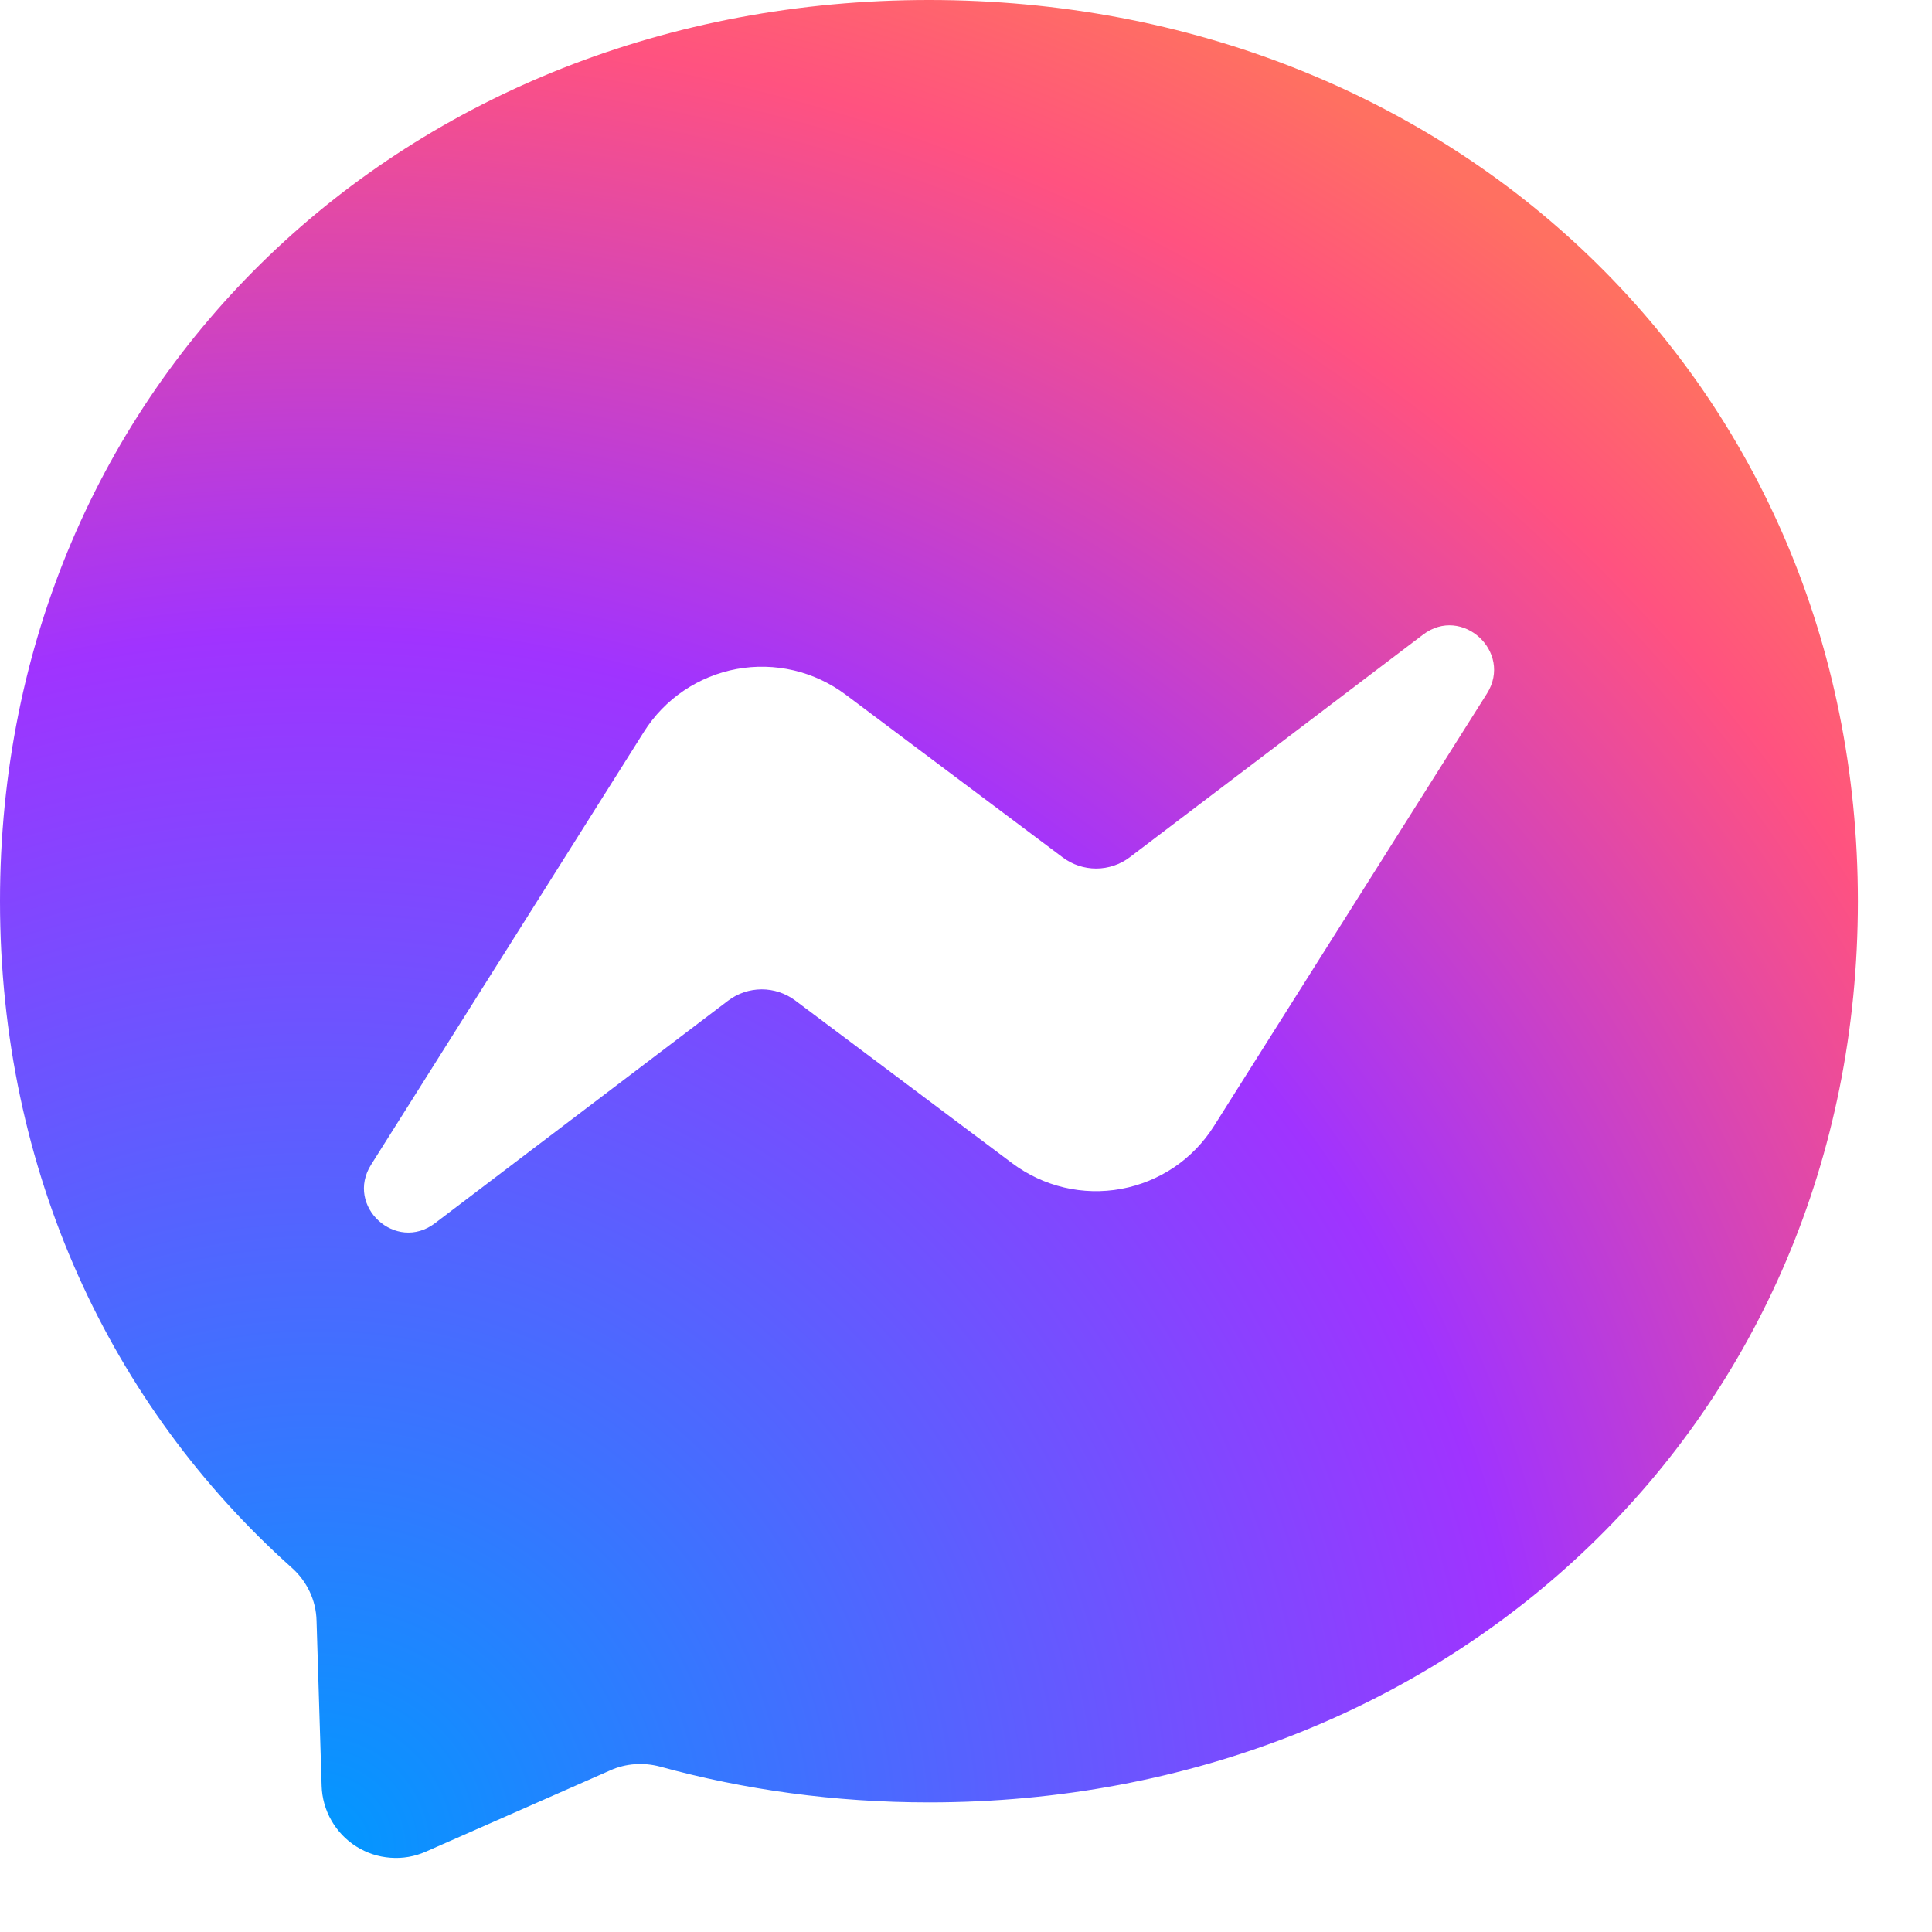 <svg width="25" height="25" viewBox="0 0 25 25" fill="none" xmlns="http://www.w3.org/2000/svg">
<path fill-rule="evenodd" clip-rule="evenodd" d="M0 11.66C0 4.962 5.25 0 12.021 0C18.791 0 24.041 4.965 24.041 11.663C24.041 18.361 18.791 23.323 12.021 23.323C10.803 23.323 9.637 23.161 8.541 22.86C8.327 22.803 8.099 22.818 7.898 22.908L5.511 23.96C5.367 24.024 5.21 24.051 5.053 24.039C4.896 24.028 4.744 23.978 4.611 23.894C4.477 23.81 4.367 23.694 4.289 23.558C4.21 23.421 4.167 23.267 4.162 23.11L4.096 20.97C4.09 20.706 3.97 20.459 3.774 20.285C1.436 18.193 0 15.164 0 11.66ZM8.333 9.469L4.802 15.071C4.463 15.609 5.124 16.213 5.629 15.828L9.421 12.949C9.546 12.854 9.698 12.803 9.855 12.802C10.012 12.802 10.164 12.852 10.29 12.946L13.099 15.053C13.299 15.202 13.527 15.309 13.77 15.366C14.012 15.423 14.264 15.429 14.509 15.384C14.754 15.339 14.987 15.243 15.194 15.104C15.4 14.964 15.575 14.783 15.708 14.572L19.242 8.973C19.578 8.435 18.917 7.828 18.413 8.213L14.62 11.092C14.495 11.187 14.343 11.238 14.186 11.239C14.03 11.239 13.877 11.189 13.752 11.095L10.942 8.988C10.742 8.839 10.514 8.732 10.272 8.675C10.029 8.618 9.777 8.612 9.532 8.657C9.287 8.702 9.054 8.798 8.848 8.937C8.641 9.077 8.466 9.258 8.333 9.469Z" fill="url(#paint0_radial_5401_3184)"/>
<defs>
<radialGradient id="paint0_radial_5401_3184" cx="0" cy="0" r="1" gradientUnits="userSpaceOnUse" gradientTransform="translate(4.027 24.041) scale(26.445)">
<stop stop-color="#0099FF"/>
<stop offset="0.6" stop-color="#A033FF"/>
<stop offset="0.9" stop-color="#FF5280"/>
<stop offset="1" stop-color="#FF7061"/>
</radialGradient>
</defs>
</svg>
